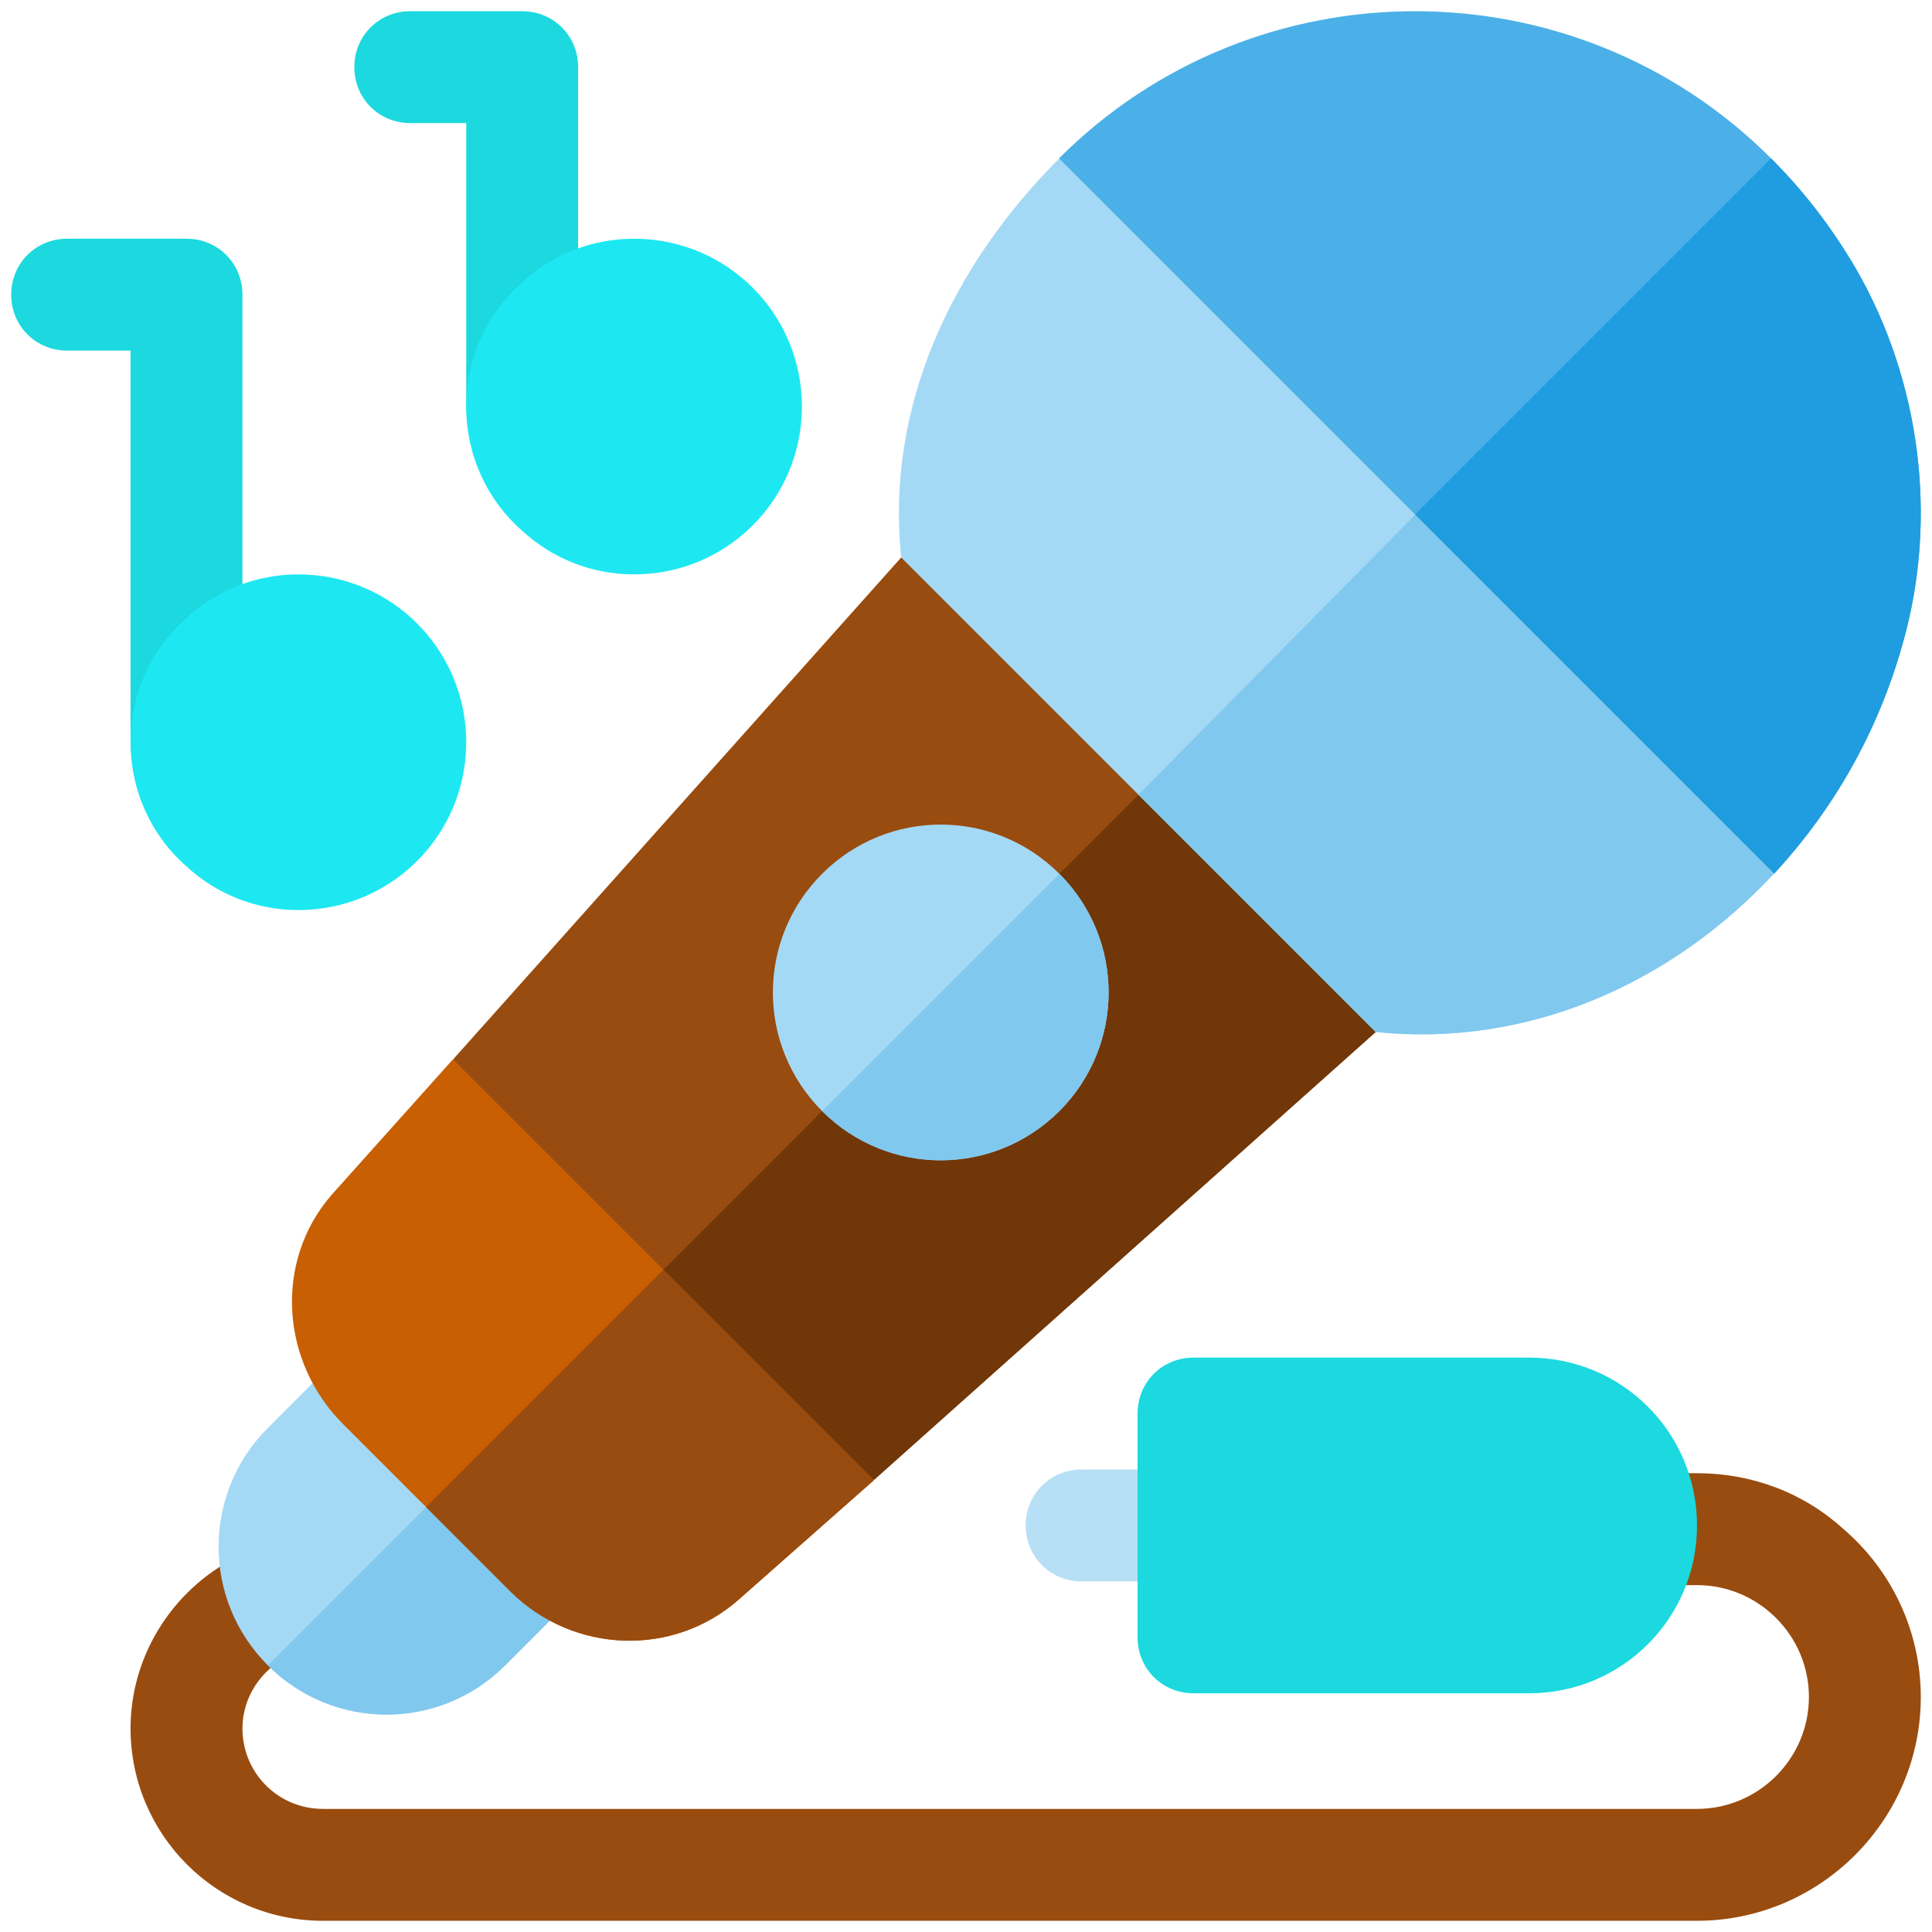 <?xml version="1.0" encoding="UTF-8" standalone="no"?>
<!-- Generator: Adobe Illustrator 19.0.0, SVG Export Plug-In . SVG Version: 6.00 Build 0)  -->

<svg
   xmlns:dc="http://purl.org/dc/elements/1.1/"
   xmlns:cc="http://creativecommons.org/ns#"
   xmlns:rdf="http://www.w3.org/1999/02/22-rdf-syntax-ns#"
   xmlns:svg="http://www.w3.org/2000/svg"
   xmlns="http://www.w3.org/2000/svg"
   xmlns:sodipodi="http://sodipodi.sourceforge.net/DTD/sodipodi-0.dtd"
   xmlns:inkscape="http://www.inkscape.org/namespaces/inkscape"
   version="1.1"
   id="Capa_1"
   x="0px"
   y="0px"
   viewBox="0 0 512 512"
   style="enable-background:new 0 0 512 512;"
   xml:space="preserve"
   sodipodi:docname="icon.svg"
   inkscape:version="0.92.3 (2405546, 2018-03-11)"
   inkscape:export-filename="C:\Users\Noob\Desktop\icon.png"
   inkscape:export-xdpi="96"
   inkscape:export-ydpi="96"><defs
   id="defs4950" /><sodipodi:namedview
   pagecolor="#ffffff"
   bordercolor="#666666"
   borderopacity="1"
   objecttolerance="10"
   gridtolerance="10"
   guidetolerance="10"
   inkscape:pageopacity="0"
   inkscape:pageshadow="2"
   inkscape:window-width="1366"
   inkscape:window-height="705"
   id="namedview4948"
   showgrid="false"
   inkscape:zoom="1"
   inkscape:cx="84.592965"
   inkscape:cy="281.71347"
   inkscape:window-x="-8"
   inkscape:window-y="-8"
   inkscape:window-maximized="1"
   inkscape:current-layer="Capa_1"
   inkscape:showpageshadow="false" />
<path
   style="fill:#1bd9de;stroke-width:0.988"
   d="m 2.97,78.088 c 0,8.302 6.522,14.826 14.826,14.826 H 34.599 V 196.696 c 0,8.302 6.522,14.826 14.826,14.826 8.304,0 14.826,-6.524 14.826,-14.826 V 78.088 c 0,-8.304 -6.522,-14.826 -14.826,-14.826 H 17.796 c -8.304,0 -14.826,6.522 -14.826,14.826 z"
   id="path4875"
   inkscape:connector-curvature="0" />
<path
   style="fill:#1de8f1;stroke-width:0.988"
   d="m 49.425,163.782 c 7.709,-7.118 18.088,-11.564 29.652,-11.564 24.612,0 44.478,19.866 44.478,44.478 0,24.61 -19.866,44.478 -44.478,44.478 -11.564,0 -21.942,-4.449 -29.652,-11.564 -9.192,-8.007 -14.826,-19.866 -14.826,-32.914 0,-13.048 5.634,-24.909 14.826,-32.914 z"
   id="path4877"
   inkscape:connector-curvature="0" />
<path
   style="fill:#994c0f;stroke-width:0.988"
   d="m 34.599,458.028 c 0,28.169 22.833,51.002 51,51.002 h 364.127 c 32.616,0 59.304,-26.688 59.304,-59.304 0,-17.792 -8.007,-33.803 -20.46,-44.478 -10.377,-9.489 -24.018,-14.826 -38.844,-14.826 h -14.826 c -8.304,0 -14.826,6.522 -14.826,14.826 0,8.302 6.522,14.826 14.826,14.826 h 14.826 c 16.309,0 29.652,13.343 29.652,29.652 0,16.309 -13.343,29.652 -29.652,29.652 H 85.599 c -11.86,0 -21.348,-9.489 -21.348,-21.35 0,-8.302 5.04,-15.715 12.453,-19.273 l 7.413,-3.263 c 7.413,-3.262 10.676,-12.156 7.413,-19.569 -3.558,-7.413 -12.156,-10.675 -19.866,-7.413 l -7.116,3.262 C 46.461,420.074 34.599,438.162 34.599,458.028 Z"
   id="path4879"
   inkscape:connector-curvature="0" />
<path
   style="fill:#b7e0f6;stroke-width:0.988"
   d="m 271.814,404.26 c 0,8.302 6.522,14.826 14.826,14.826 h 29.652 c 8.304,0 14.826,-6.524 14.826,-14.826 0,-8.304 -6.522,-14.826 -14.826,-14.826 h -29.652 c -8.304,0 -14.826,6.522 -14.826,14.826 z"
   id="path4881"
   inkscape:connector-curvature="0" />
<path
   style="fill:#1bd9de;stroke-width:0.988"
   d="m 316.292,359.782 h 88.956 c 24.612,0 44.478,19.866 44.478,44.478 0,24.61 -19.866,44.478 -44.478,44.478 h -88.956 c -8.304,0 -14.826,-6.524 -14.826,-14.826 v -59.304 c 0,-8.304 6.522,-14.826 14.826,-14.826 z"
   id="path4883"
   inkscape:connector-curvature="0" />
<path
   style="fill:#a4d9f5;stroke-width:0.988"
   d="m 112.914,357.463 41.934,41.934 c 5.871,5.871 5.871,15.096 0,20.967 l -20.967,20.967 c -17.403,17.403 -45.498,17.403 -62.902,0 -17.403,-17.403 -17.403,-45.498 0,-62.902 L 91.946,357.462 c 5.872,-5.87 15.097,-5.87 20.968,0.001 z"
   id="path4885"
   inkscape:connector-curvature="0" />
<path
   style="fill:#81c8ee;stroke-width:0.988"
   d="m 133.88,378.43 -62.902,62.902 c 17.403,17.403 45.498,17.403 62.902,0 l 20.967,-20.967 c 5.871,-5.871 5.871,-15.096 0,-20.967 z"
   id="path4887"
   inkscape:connector-curvature="0" />
<polygon
   style="fill:#994c0f"
   points="273.487,146.522 393.553,281.015 392.28,324.714 324.399,392.595 280.7,393.868 146.208,273.801 154.905,243.891 246.97,151.826 "
   id="polygon4889"
   transform="matrix(-0.988,0,0,0.988,509.03,2.97)" />
<polygon
   style="fill:#713708"
   points="324.399,392.595 280.7,393.868 146.208,273.801 154.905,243.891 199.241,199.555 358.34,358.654 "
   id="polygon4891"
   transform="matrix(-0.988,0,0,0.988,509.03,2.97)" />
<path
   style="fill:#c85f03;stroke-width:0.988"
   d="m 120.043,280.725 -32.29,36.063 c -15.305,17.822 -13.208,44.242 3.145,60.595 0.21,0.21 -0.21,-0.21 0,0 l 44.66,44.66 c 16.564,16.143 42.772,17.193 60.176,1.886 l 35.853,-31.659 z"
   id="path4893"
   inkscape:connector-curvature="0" />
<g
   id="g4899"
   transform="matrix(-0.988,0,0,0.988,509.03,2.97)"
   style="fill:#a4d9f5;fill-opacity:1">
	<path
   style="fill:#a4d9f5;fill-opacity:1"
   d="m 231.061,231.375 c -17.607,17.607 -17.607,46.032 0,63.64 17.607,17.607 46.032,17.607 63.64,0 17.607,-17.607 17.607,-46.032 0,-63.64 -17.607,-17.608 -46.033,-17.607 -63.64,0 z"
   id="path4895"
   inkscape:connector-curvature="0" />
	<path
   style="fill:#a4d9f5;fill-opacity:1"
   d="m 231.061,39.456 c 28.637,28.637 46.669,66.337 42.426,107.066 L 146.208,273.801 C 105.479,278.044 66.87,260.922 39.294,231.223 L 49.476,199.828 201.15,48.153 Z"
   id="path4897"
   inkscape:connector-curvature="0" />
</g>
<path
   style="fill:#994c0f;stroke-width:0.988"
   d="m 175.814,336.496 -62.902,62.902 22.645,22.645 c 16.564,16.143 42.772,17.193 60.176,1.886 l 35.853,-31.66 z"
   id="path4901"
   inkscape:connector-curvature="0" />
<g
   id="g4907"
   transform="matrix(-0.988,0,0,0.988,509.03,2.97)"
   style="fill:#81c8ee;fill-opacity:1">
	<path
   style="fill:#81c8ee;fill-opacity:1"
   d="m 231.061,231.375 63.64,63.64 c -17.607,17.607 -46.032,17.607 -63.64,0 -17.608,-17.608 -17.608,-46.033 0,-63.64 z"
   id="path4903"
   inkscape:connector-curvature="0" />
	<path
   style="fill:#81c8ee;fill-opacity:1"
   d="m 124.995,124.309 84.853,85.853 -63.64,63.64 C 105.479,278.045 66.87,260.923 39.294,231.224 l 10.182,-31.395 z"
   id="path4905"
   inkscape:connector-curvature="0" />
</g>
<path
   style="fill:#4bb0e7;fill-opacity:1;stroke-width:0.988"
   d="M 280.65,41.968 470.192,231.51 c 15.307,-16.564 27.467,-37.11 34.178,-61.434 9.226,-32.708 4.611,-69.191 -12.58,-98.964 -6.5,-11.112 -14.047,-20.756 -22.435,-29.143 -51.999,-51.999 -136.706,-51.999 -188.705,-9.94e-4 z"
   id="path4909"
   inkscape:connector-curvature="0" />
<path
   style="fill:#1f9de0;fill-opacity:1;stroke-width:0.988"
   d="m 469.354,41.968 -94.351,94.351 95.19,95.19 c 15.307,-16.564 27.467,-37.11 34.178,-61.434 9.226,-32.707 4.611,-69.19 -12.58,-98.963 -6.5,-11.113 -14.048,-20.756 -22.436,-29.144 z"
   id="path4911"
   inkscape:connector-curvature="0" />
<path
   style="fill:#1bd9de;stroke-width:0.988"
   d="m 93.903,17.796 c 0,8.302 6.522,14.826 14.826,14.826 h 14.826 v 75.118 c 0,8.302 6.522,14.826 14.826,14.826 8.304,0 14.826,-6.524 14.826,-14.826 V 17.796 c 0,-8.304 -6.522,-14.826 -14.826,-14.826 h -29.652 c -8.304,0 -14.826,6.522 -14.826,14.826 z"
   id="path4913"
   inkscape:connector-curvature="0" />
<path
   style="fill:#1de8f1;stroke-width:0.988"
   d="m 138.381,74.827 c 7.71,-7.118 18.088,-11.564 29.652,-11.564 24.612,0 44.478,19.866 44.478,44.478 0,24.61 -19.866,44.478 -44.478,44.478 -11.564,0 -21.942,-4.449 -29.652,-11.564 -9.192,-8.007 -14.826,-19.866 -14.826,-32.914 0,-13.048 5.634,-24.909 14.826,-32.914 z"
   id="path4915"
   inkscape:connector-curvature="0" />
<g
   id="g4917"
   transform="matrix(-0.988,0,0,0.988,509.03,2.97)">
</g>
<g
   id="g4919"
   transform="matrix(-0.988,0,0,0.988,509.03,2.97)">
</g>
<g
   id="g4921"
   transform="matrix(-0.988,0,0,0.988,509.03,2.97)">
</g>
<g
   id="g4923"
   transform="matrix(-0.988,0,0,0.988,509.03,2.97)">
</g>
<g
   id="g4925"
   transform="matrix(-0.988,0,0,0.988,509.03,2.97)">
</g>
<g
   id="g4927"
   transform="matrix(-0.988,0,0,0.988,509.03,2.97)">
</g>
<g
   id="g4929"
   transform="matrix(-0.988,0,0,0.988,509.03,2.97)">
</g>
<g
   id="g4931"
   transform="matrix(-0.988,0,0,0.988,509.03,2.97)">
</g>
<g
   id="g4933"
   transform="matrix(-0.988,0,0,0.988,509.03,2.97)">
</g>
<g
   id="g4935"
   transform="matrix(-0.988,0,0,0.988,509.03,2.97)">
</g>
<g
   id="g4937"
   transform="matrix(-0.988,0,0,0.988,509.03,2.97)">
</g>
<g
   id="g4939"
   transform="matrix(-0.988,0,0,0.988,509.03,2.97)">
</g>
<g
   id="g4941"
   transform="matrix(-0.988,0,0,0.988,509.03,2.97)">
</g>
<g
   id="g4943"
   transform="matrix(-0.988,0,0,0.988,509.03,2.97)">
</g>
<g
   id="g4945"
   transform="matrix(-0.988,0,0,0.988,509.03,2.97)">
</g>
</svg>